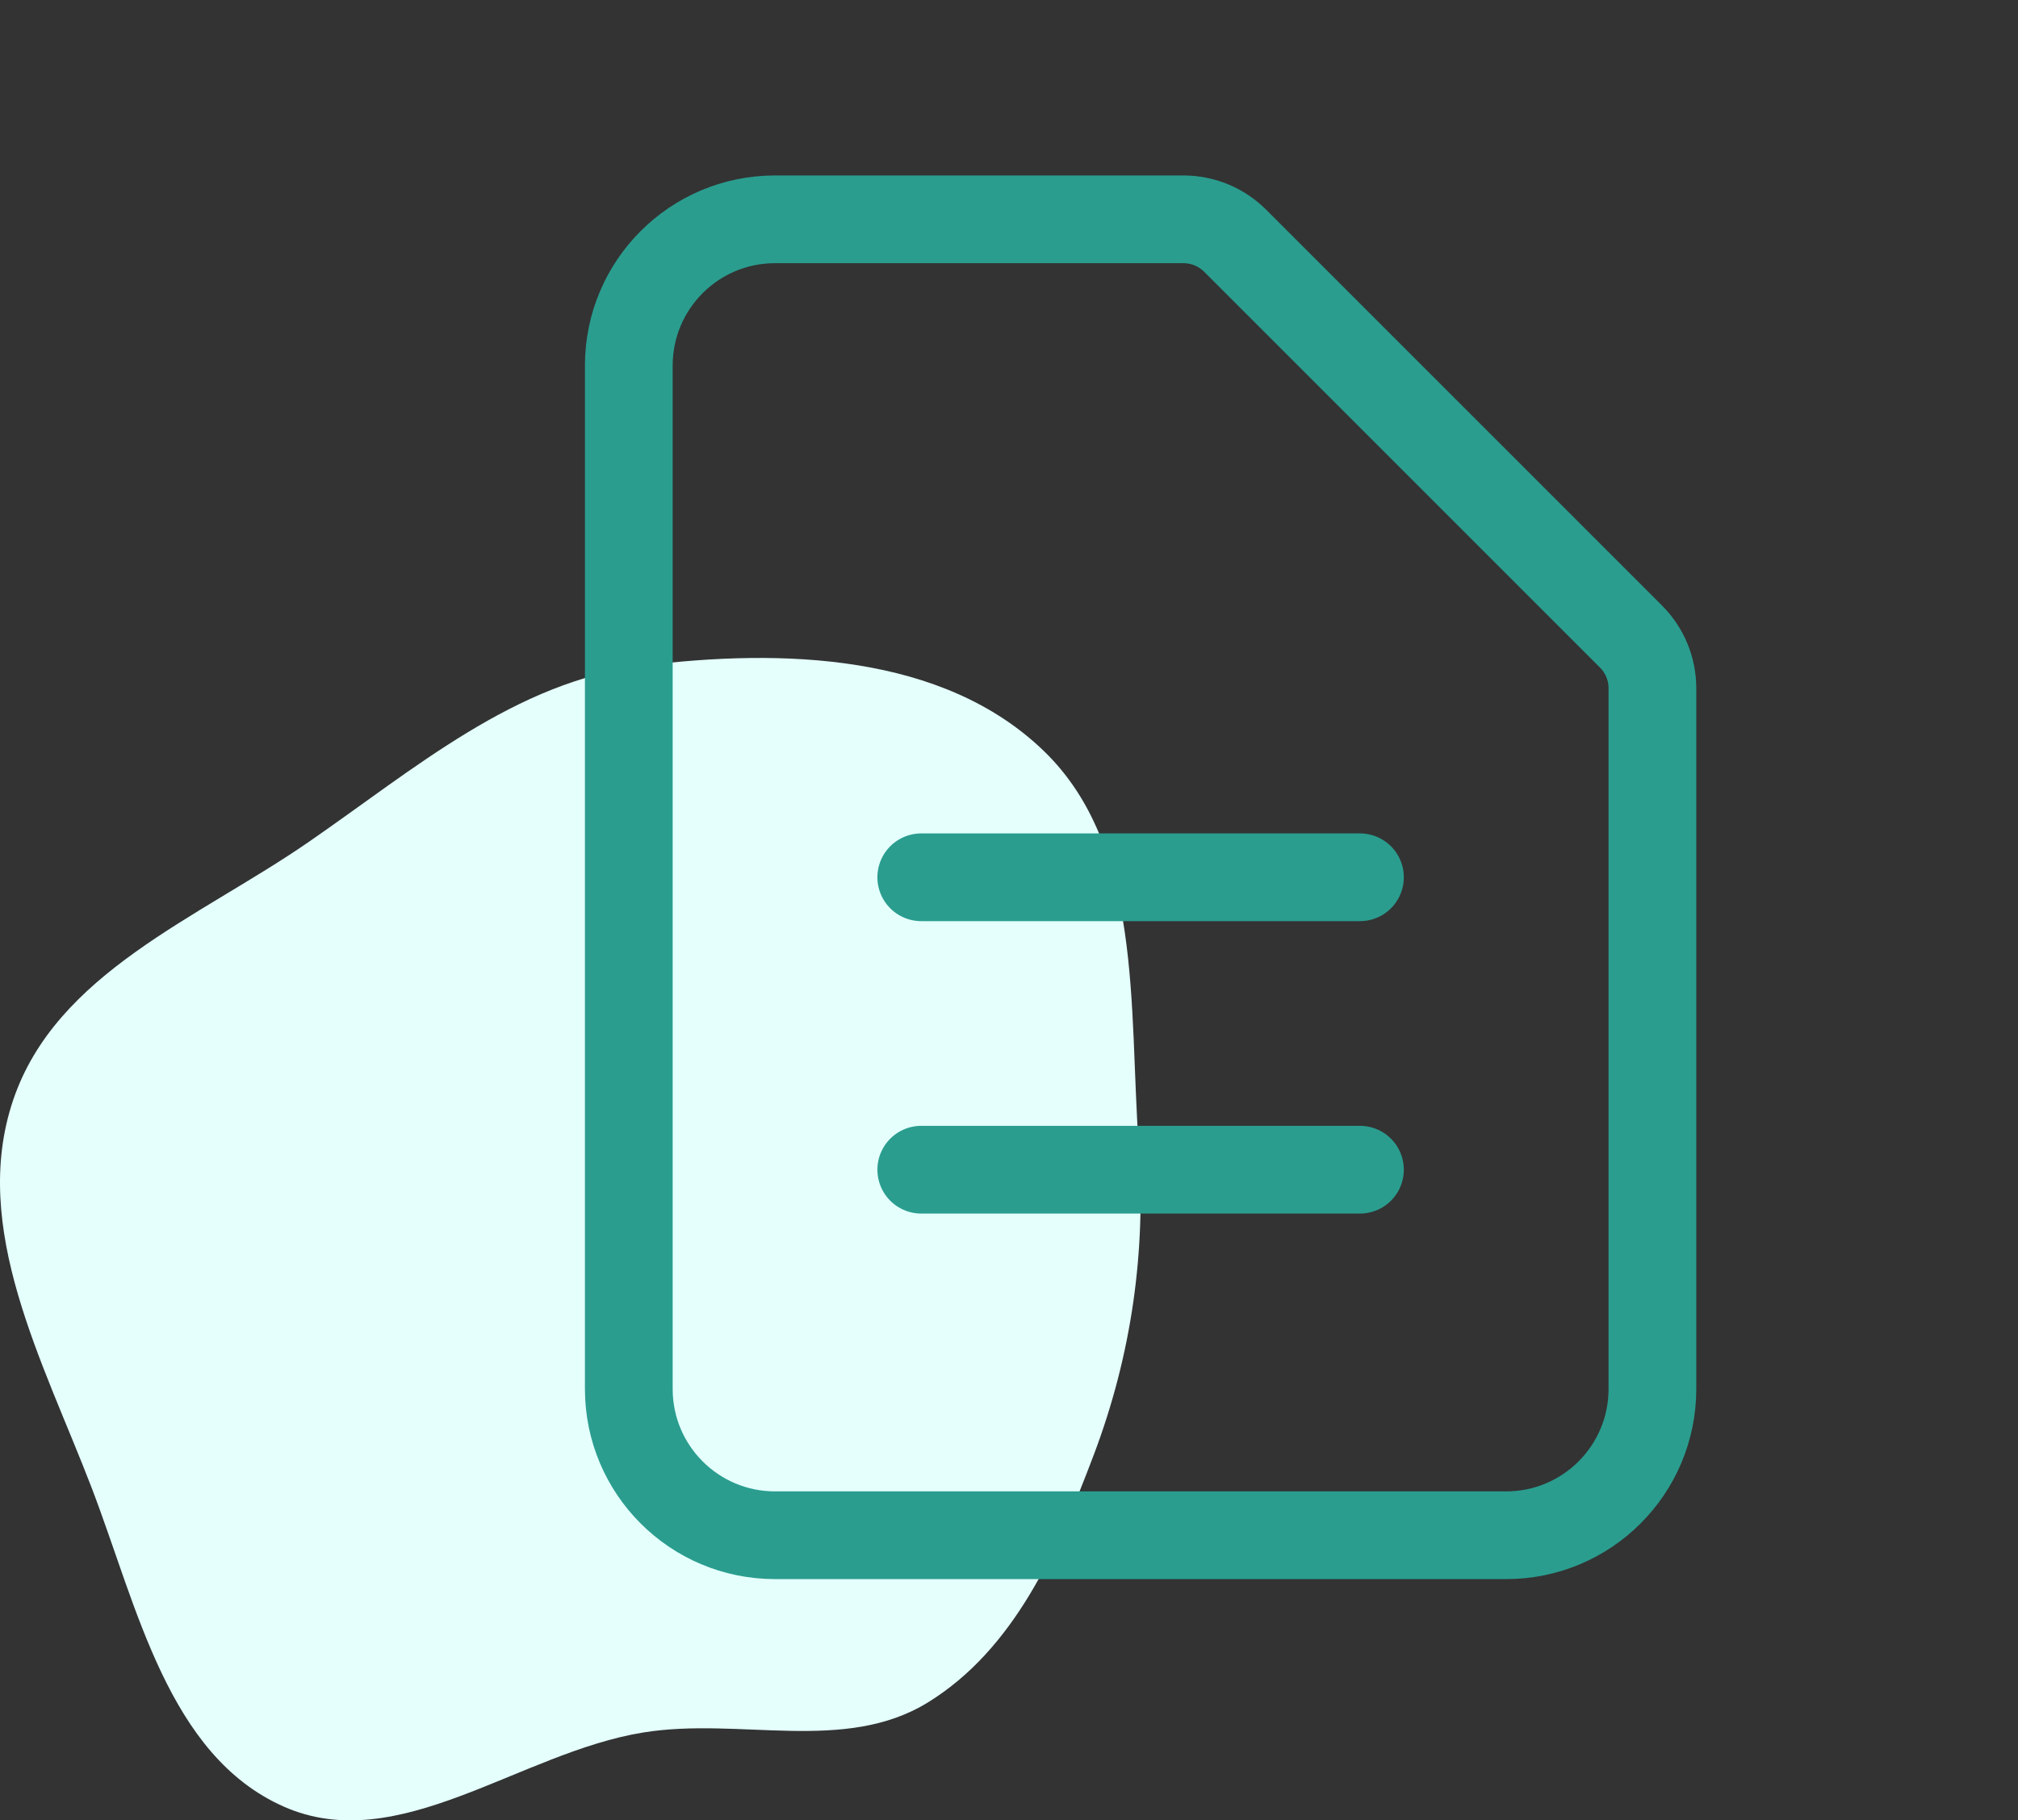 <svg width="92" height="83" viewBox="0 0 92 83" fill="none" xmlns="http://www.w3.org/2000/svg">
<rect x="0" y="0" width="92" height="83" fill="#333333" stroke="none"/>
<path fill-rule="evenodd" clip-rule="evenodd" d="M29.33 30.351C35.66 29.567 42.988 29.791 47.591 34.245C52.108 38.614 51.466 45.902 51.912 52.2C52.257 57.068 51.588 61.773 49.865 66.334C48.222 70.683 46.243 75.194 42.306 77.621C38.502 79.966 33.732 78.281 29.33 78.993C23.684 79.906 18.169 84.692 12.933 82.372C7.662 80.035 6.259 73.263 4.182 67.846C1.979 62.099 -1.366 56.018 0.592 50.181C2.545 44.36 9.033 41.868 14.061 38.398C18.919 35.046 23.488 31.075 29.33 30.351Z" fill="#E4FFFC"/>
<path d="M42 40H62M42 53.333H62M68.667 70H35.333C31.651 70 28.667 67.015 28.667 63.333V16.667C28.667 12.985 31.651 10 35.333 10H53.953C54.837 10 55.685 10.351 56.31 10.976L74.357 29.024C74.982 29.649 75.333 30.497 75.333 31.381V63.333C75.333 67.015 72.349 70 68.667 70Z" stroke="#2A9D8F" stroke-width="4" stroke-linecap="round" stroke-linejoin="round"/>
</svg>
